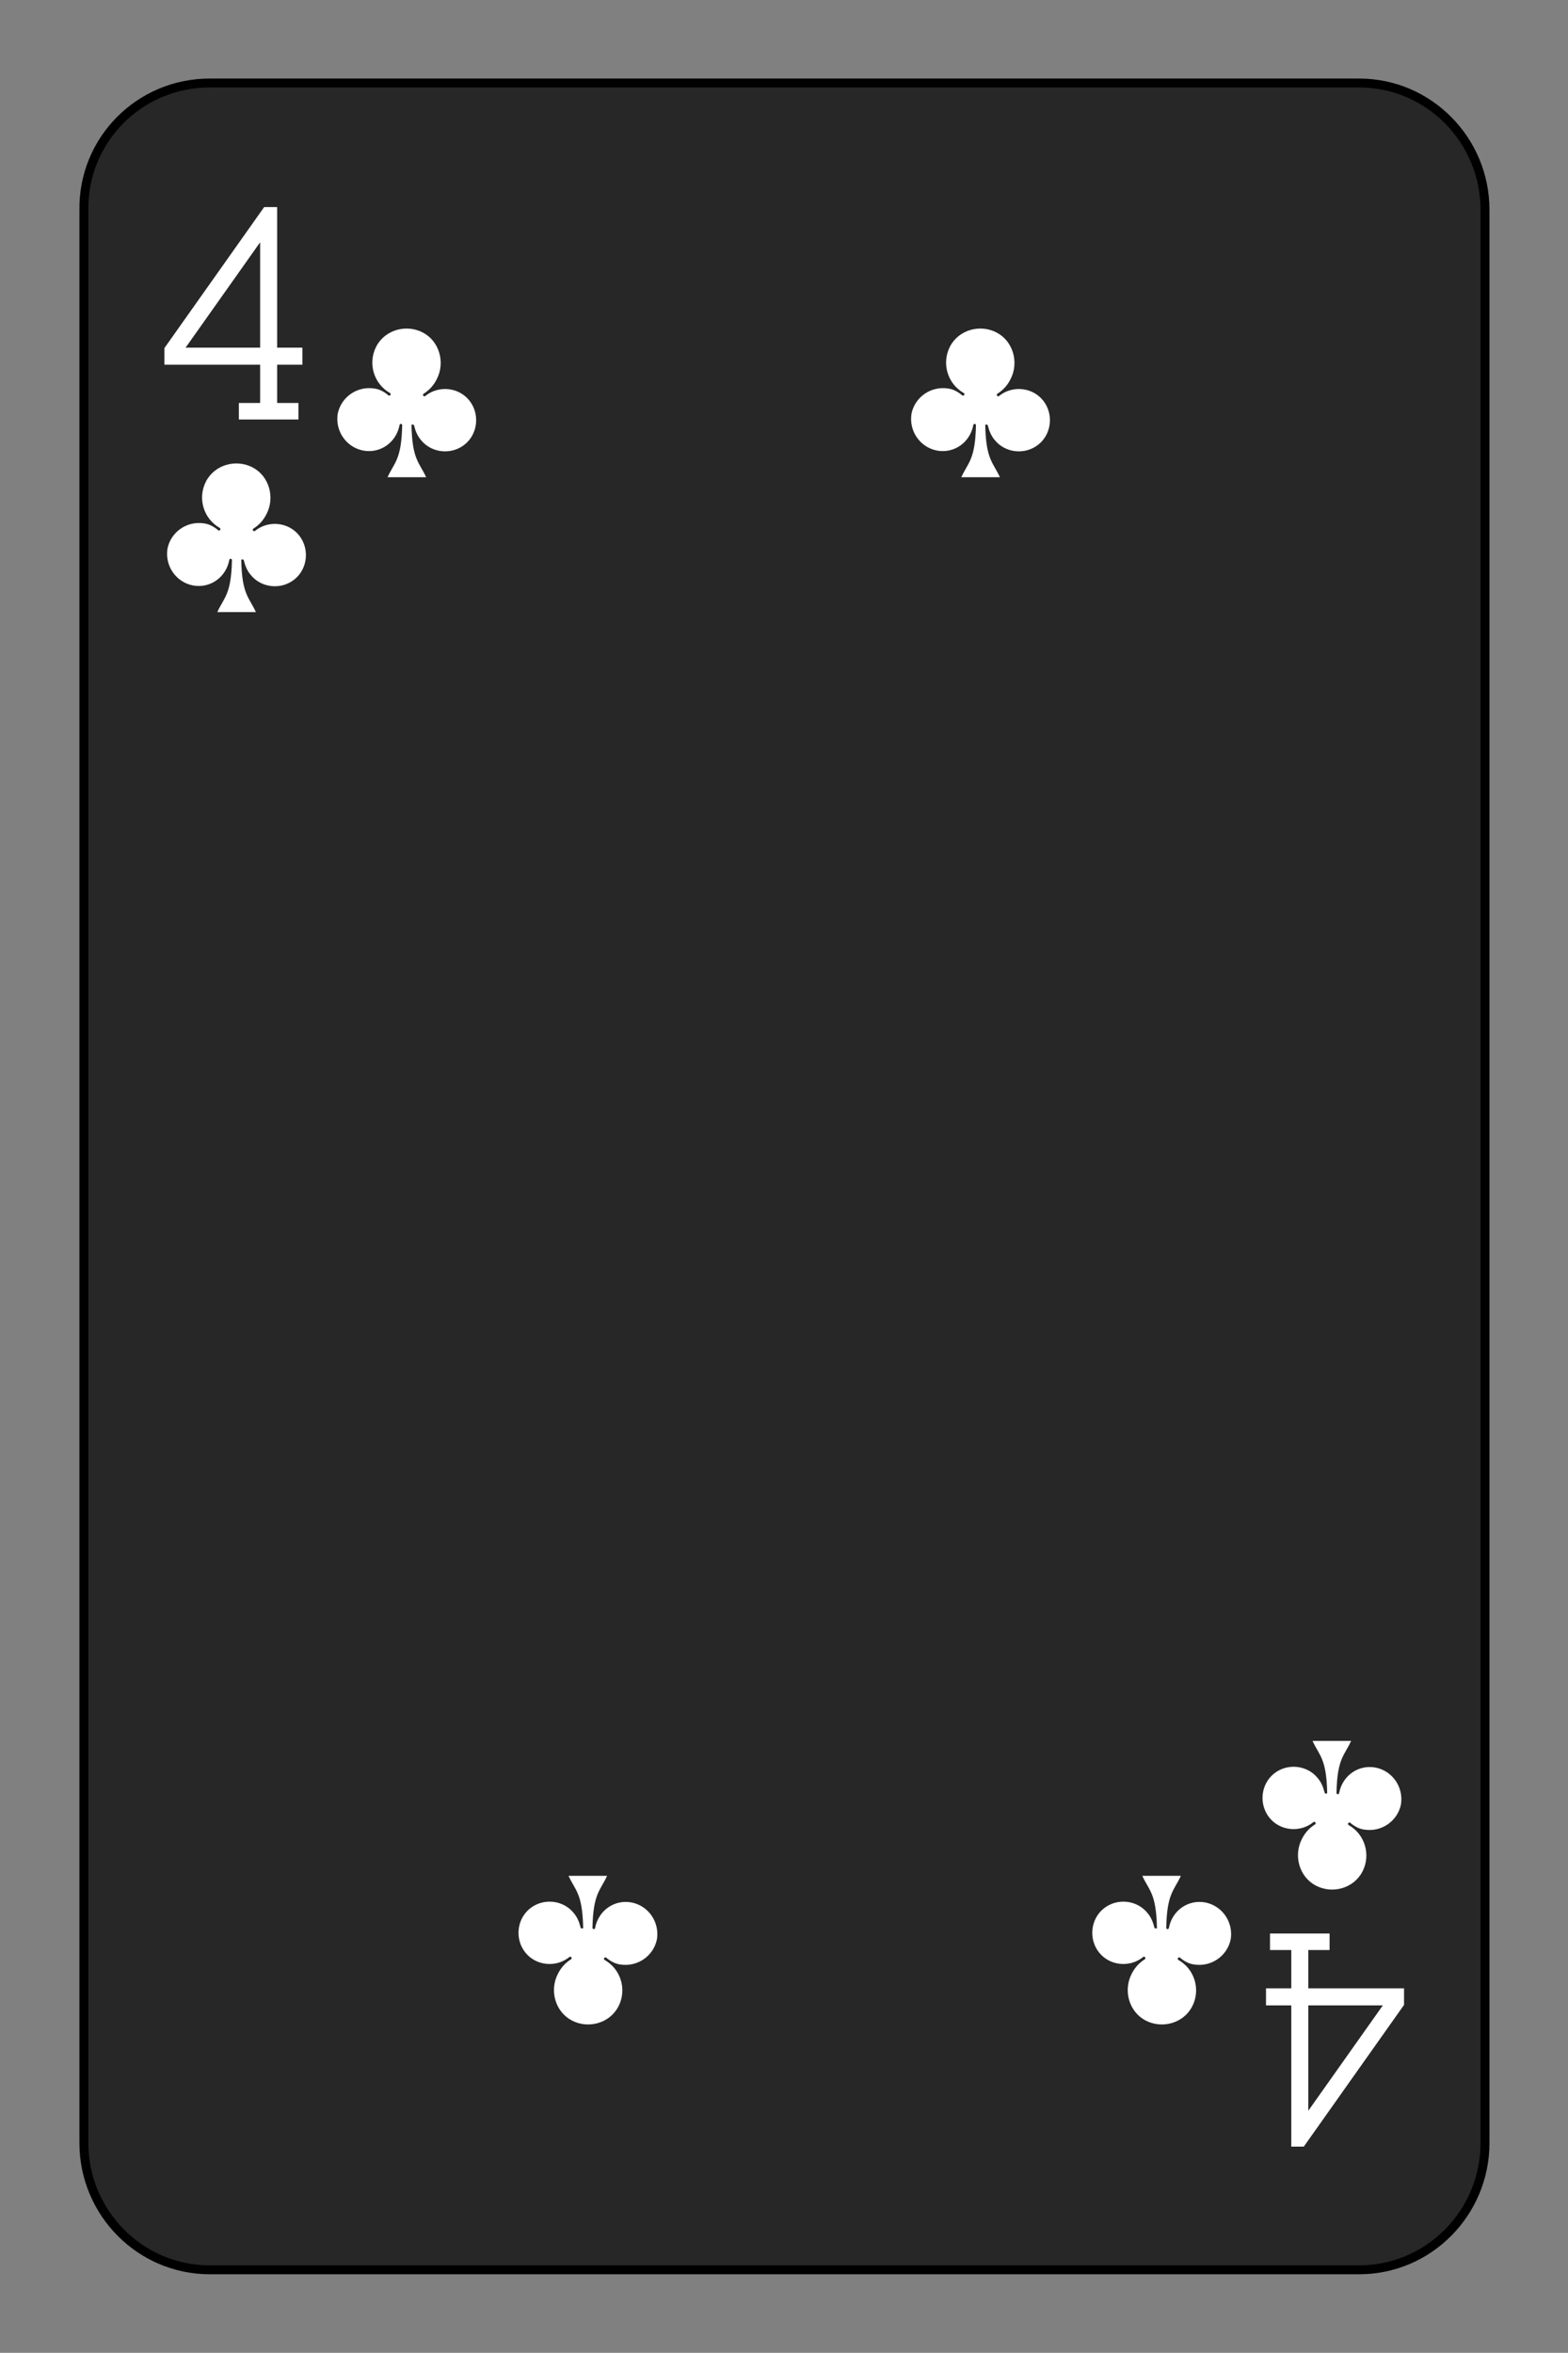 <?xml version="1.0" encoding="utf-8"?>
<!-- Generator: Adobe Illustrator 27.9.0, SVG Export Plug-In . SVG Version: 6.00 Build 0)  -->
<svg version="1.1" id="Layer_1" xmlns="http://www.w3.org/2000/svg" xmlns:xlink="http://www.w3.org/1999/xlink" x="0px" y="0px"
	 viewBox="0 0 175.7 263.6" style="enable-background:new 0 0 175.7 263.6;" xml:space="preserve">
<rect x="0" y="0" width="175.7" height="263.6" fill="#808080" stroke="none"/>
<style type="text/css">
	.st0{fill:#FFFFFF;fill-opacity:0;}
	.st1{fill:#FFFFFF;}
	.st2{fill:none;stroke:#FFFFFF;stroke-width:2.56;stroke-linecap:square;stroke-miterlimit:10;}
	.st3{fill:#272727;stroke:#000000;}
</style>
<symbol  id="SC4" viewBox="-11.2 -11.2 22.3 22.3">
	<rect x="-11.2" y="-11.2" class="st0" width="22.3" height="22.3"/>
	<path class="st1" d="M0.7,3.3c0.1,5.2,1.2,5.6,2.2,7.8h-5.8c1-2.2,2.1-2.6,2.2-7.8c0-0.1-0.1-0.2-0.2-0.2s-0.2,0.1-0.2,0.2
		C-1.6,5.9-4,7.6-6.6,7.1c-2.5-0.5-4.2-2.9-3.8-5.5c0.5-2.5,2.9-4.2,5.5-3.8c0.8,0.1,1.5,0.5,2.1,1c0.1,0.1,0.2,0.1,0.3,0
		c0.1-0.1,0.1-0.2,0-0.3c-2.5-1.4-3.4-4.5-2.1-7s4.5-3.4,7-2.1s3.4,4.5,2.1,7C4-2.6,3.3-1.9,2.5-1.4c-0.1,0.1-0.1,0.2,0,0.3
		c0.1,0.1,0.2,0.1,0.3,0c2-1.6,5-1.3,6.6,0.7s1.3,5-0.7,6.6s-5,1.3-6.6-0.7c-0.5-0.6-0.8-1.3-1-2.1c0-0.1-0.1-0.2-0.2-0.2
		S0.7,3.2,0.7,3.3z"/>
</symbol>
<symbol  id="VC4" viewBox="-10.4 -17.4 20.8 34.7">
	<path class="st2" d="M2.1,16.1h6.4 M5.3,16.1v-29.4L-9.1,7v0.8H9.1"/>
</symbol>
<path class="st3" d="M23.5,9.3h128.8c7.8,0,14.1,6.4,14.1,14.2v216.6c0,7.8-6.3,14.2-14.1,14.2H23.5c-7.8,0-14.1-6.4-14.1-14.2V23.5
	C9.3,15.7,15.6,9.3,23.5,9.3z"/>
<g>
	<defs>
		<rect id="SVGID_1_" x="14.6" y="23.2" width="23.8" height="23.9"/>
	</defs>
	<clipPath id="SVGID_00000152965985307916405220000015265187045883903388_">
		<use xlink:href="#SVGID_1_"  style="overflow:visible;"/>
	</clipPath>
	<g style="clip-path:url(#SVGID_00000152965985307916405220000015265187045883903388_);">
		
			<use xlink:href="#VC4"  width="20.8" height="34.7" x="-10.4" y="-17.4" transform="matrix(0.745 0 0 0.747 26.154 34.077)" style="overflow:visible;"/>
	</g>
</g>
<g>
	<defs>
		<rect id="SVGID_00000109011995773364733750000006413588875917845157_" x="16.5" y="50.8" width="19.9" height="20"/>
	</defs>
	<clipPath id="SVGID_00000116221917901956254090000010426158039567677604_">
		<use xlink:href="#SVGID_00000109011995773364733750000006413588875917845157_"  style="overflow:visible;"/>
	</clipPath>
	
		<g transform="matrix(1 0 0 1 1.907349e-06 0)" style="clip-path:url(#SVGID_00000116221917901956254090000010426158039567677604_);">
		
			<use xlink:href="#SC4"  width="22.3" height="22.3" x="-11.2" y="-11.2" transform="matrix(0.745 0 0 0.747 26.512 60.283)" style="overflow:visible;"/>
	</g>
</g>
<g>
	<defs>
		<rect id="SVGID_00000172422971795808049670000013146627447004776102_" x="35.6" y="35.7" width="40.2" height="40.3"/>
	</defs>
	<clipPath id="SVGID_00000120551679864229570820000005593237691428429735_">
		<use xlink:href="#SVGID_00000172422971795808049670000013146627447004776102_"  style="overflow:visible;"/>
	</clipPath>
	<g style="clip-path:url(#SVGID_00000120551679864229570820000005593237691428429735_);">
		
			<use xlink:href="#SC4"  width="22.3" height="22.3" x="-11.2" y="-11.2" transform="matrix(0.745 0 0 0.747 45.588 45.171)" style="overflow:visible;"/>
	</g>
</g>
<g>
	<defs>
		<rect id="SVGID_00000070085007041167922460000002789182326523089341_" x="99.9" y="35.7" width="40.2" height="40.3"/>
	</defs>
	<clipPath id="SVGID_00000127003314417359579820000013609981888397391010_">
		<use xlink:href="#SVGID_00000070085007041167922460000002789182326523089341_"  style="overflow:visible;"/>
	</clipPath>
	<g style="clip-path:url(#SVGID_00000127003314417359579820000013609981888397391010_);">
		
			<use xlink:href="#SC4"  width="22.3" height="22.3" x="-11.2" y="-11.2" transform="matrix(0.745 0 0 0.747 109.881 45.171)" style="overflow:visible;"/>
	</g>
</g>
<g transform="rotate(180)">
	<g>
		<defs>
			<rect id="SVGID_00000120529337792406877100000004010322182783527060_" x="-161.2" y="-240.5" width="23.8" height="23.9"/>
		</defs>
		<clipPath id="SVGID_00000139255535256357907910000007786323099421606026_">
			<use xlink:href="#SVGID_00000120529337792406877100000004010322182783527060_"  style="overflow:visible;"/>
		</clipPath>
		<g style="clip-path:url(#SVGID_00000139255535256357907910000007786323099421606026_);">
			
				<use xlink:href="#VC4"  width="20.8" height="34.7" x="-10.4" y="-17.4" transform="matrix(0.745 0 0 0.747 -149.594 -229.545)" style="overflow:visible;"/>
		</g>
	</g>
	<g>
		<defs>
			<rect id="SVGID_00000140695675840944506690000016272813704477086640_" x="-159.2" y="-212.8" width="19.9" height="20"/>
		</defs>
		<clipPath id="SVGID_00000034079547930972991340000004609394102229194915_">
			<use xlink:href="#SVGID_00000140695675840944506690000016272813704477086640_"  style="overflow:visible;"/>
		</clipPath>
		<g style="clip-path:url(#SVGID_00000034079547930972991340000004609394102229194915_);">
			
				<use xlink:href="#SC4"  width="22.3" height="22.3" x="-11.2" y="-11.2" transform="matrix(0.745 0 0 0.747 -149.237 -203.339)" style="overflow:visible;"/>
		</g>
	</g>
	<g>
		<defs>
			<rect id="SVGID_00000027584904150808706620000011075508113639706503_" x="-140.1" y="-228" width="40.2" height="40.3"/>
		</defs>
		<clipPath id="SVGID_00000114787980353202742110000016263560956992368307_">
			<use xlink:href="#SVGID_00000027584904150808706620000011075508113639706503_"  style="overflow:visible;"/>
		</clipPath>
		<g style="clip-path:url(#SVGID_00000114787980353202742110000016263560956992368307_);">
			
				<use xlink:href="#SC4"  width="22.3" height="22.3" x="-11.2" y="-11.2" transform="matrix(0.745 0 0 0.747 -130.16 -218.451)" style="overflow:visible;"/>
		</g>
	</g>
	<g>
		<defs>
			<rect id="SVGID_00000054958321228966929680000017325833004554559657_" x="-75.8" y="-228" width="40.2" height="40.3"/>
		</defs>
		<clipPath id="SVGID_00000160153310647469477920000000039181477294230452_">
			<use xlink:href="#SVGID_00000054958321228966929680000017325833004554559657_"  style="overflow:visible;"/>
		</clipPath>
		<g style="clip-path:url(#SVGID_00000160153310647469477920000000039181477294230452_);">
			
				<use xlink:href="#SC4"  width="22.3" height="22.3" x="-11.2" y="-11.2" transform="matrix(0.745 0 0 0.747 -65.867 -218.451)" style="overflow:visible;"/>
		</g>
	</g>
</g>
</svg>
